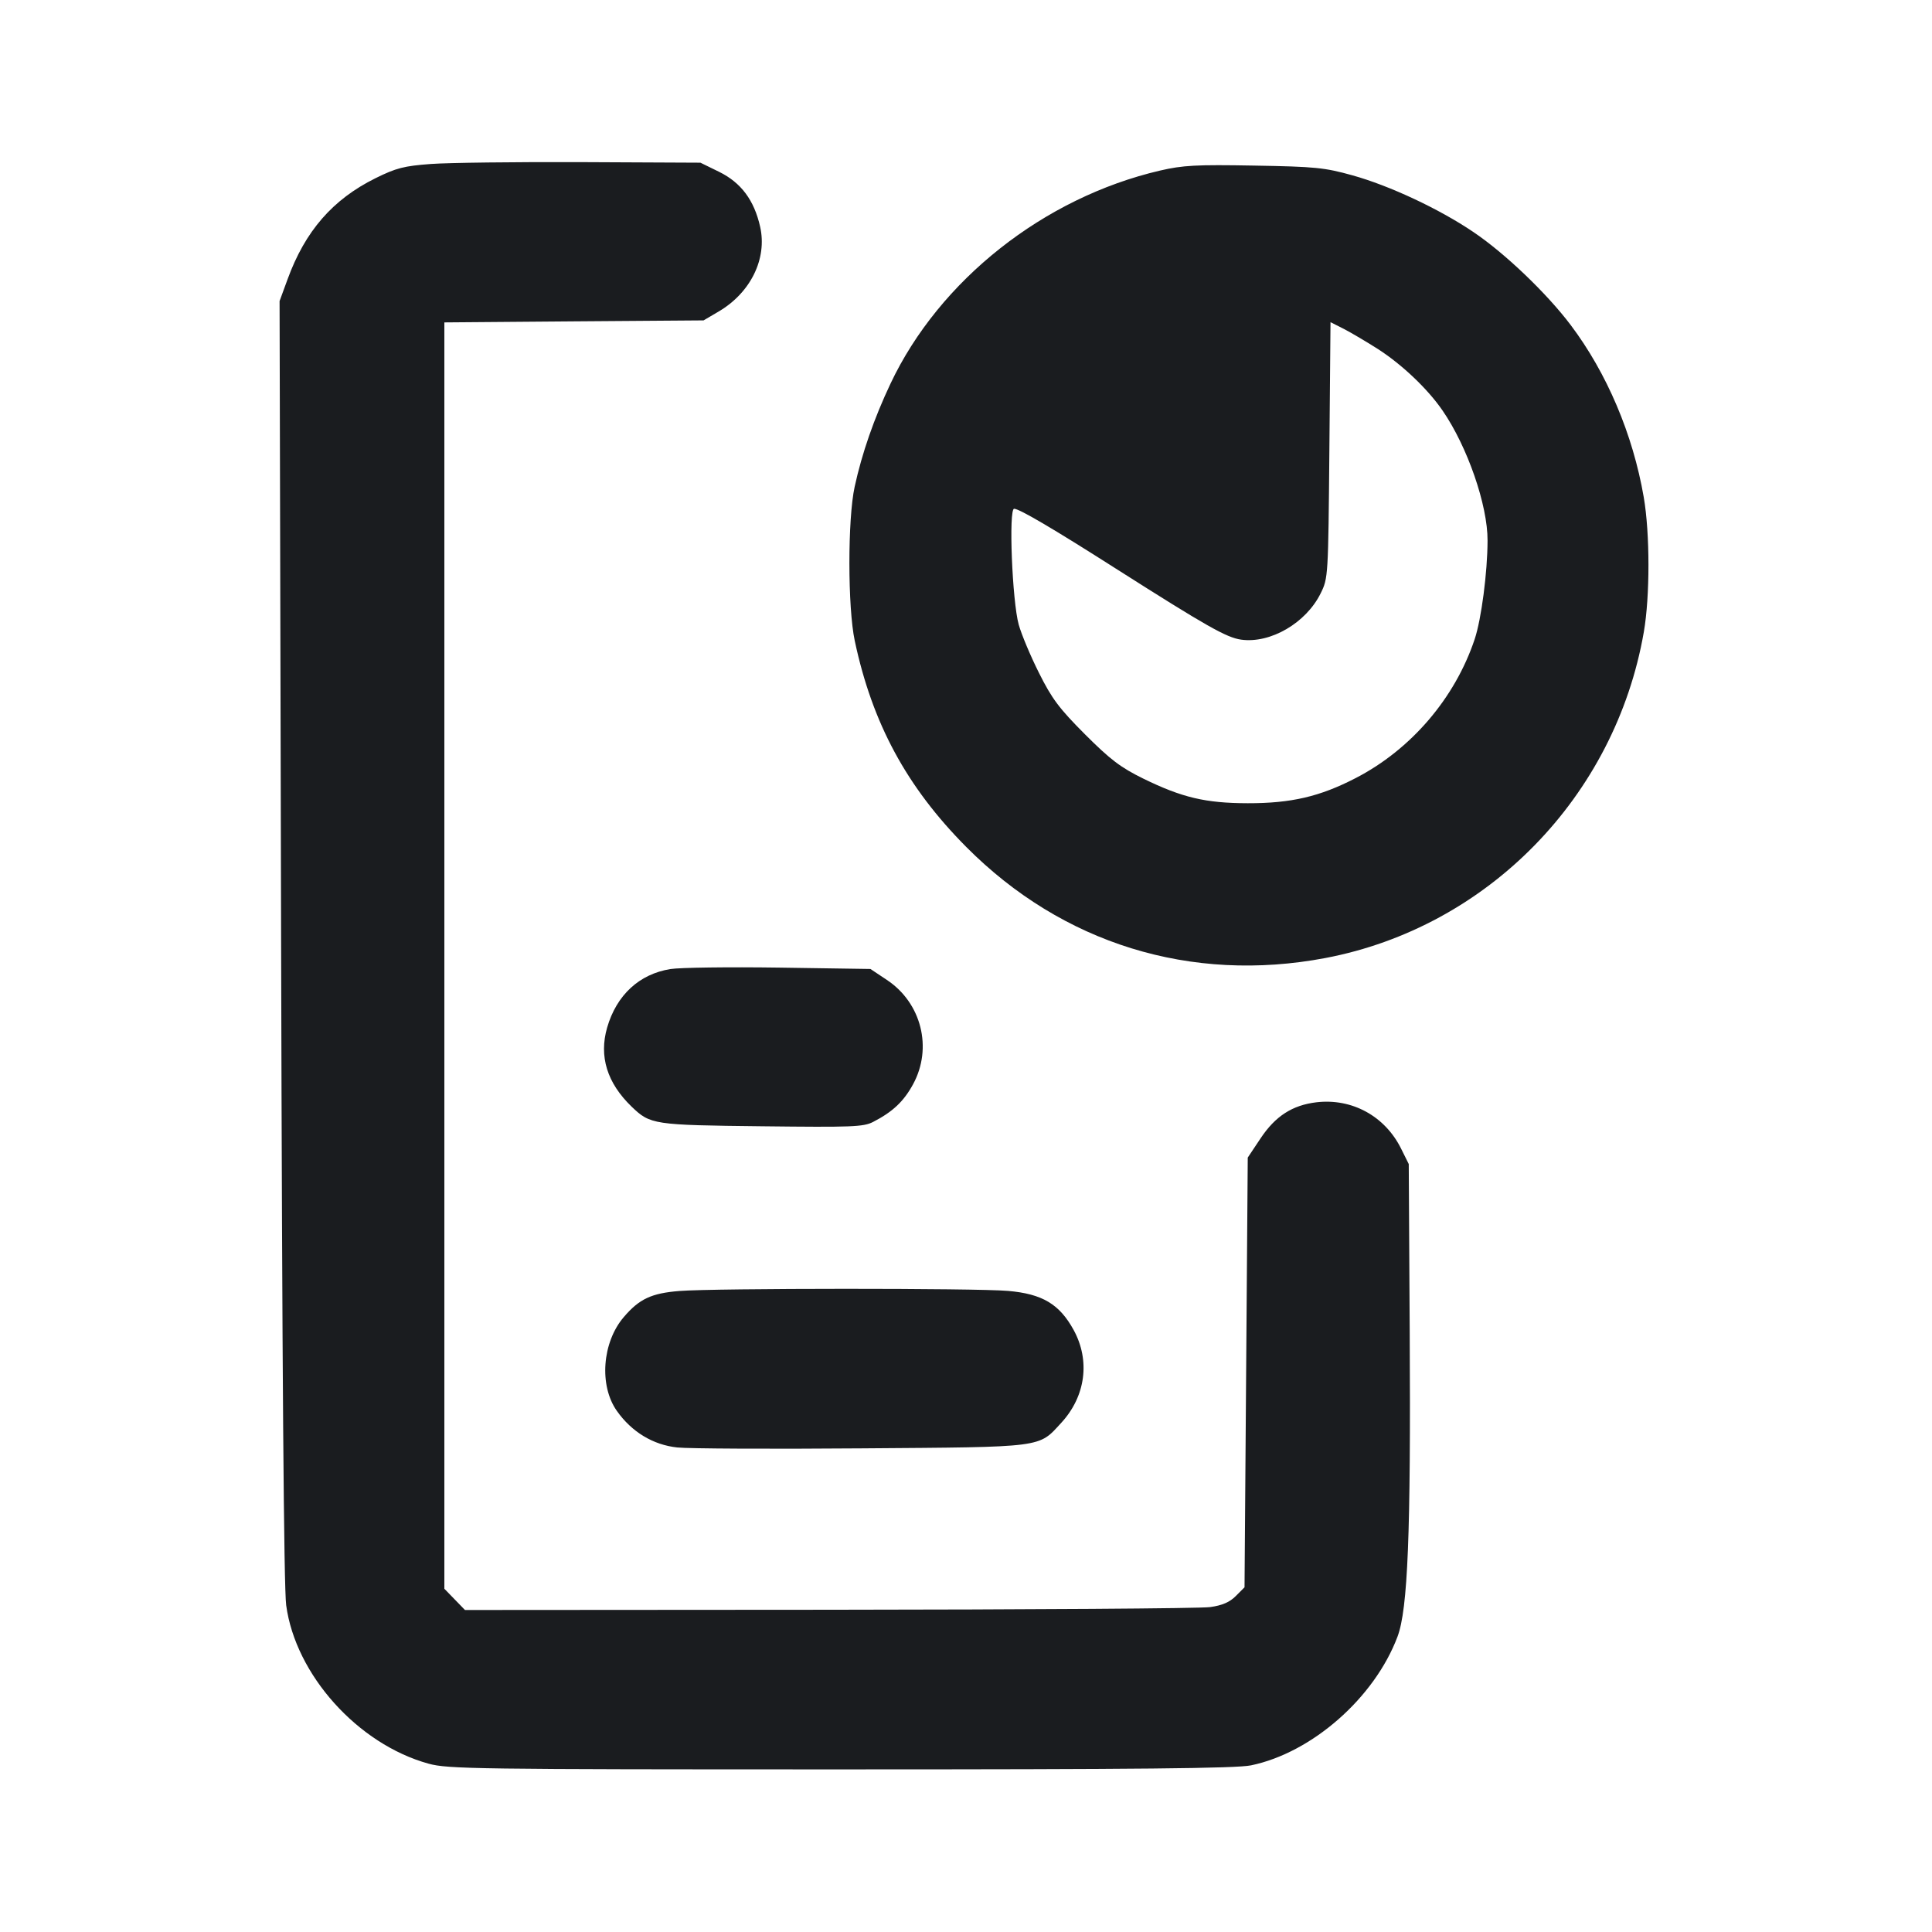<svg width="24" height="24" viewBox="0 0 24 24" fill="none" xmlns="http://www.w3.org/2000/svg"><path d="M5.352 2.037 C 5.018 2.062,4.923 2.086,4.664 2.214 C 4.133 2.477,3.790 2.871,3.572 3.470 L 3.473 3.740 3.492 11.680 C 3.505 17.013,3.526 19.725,3.555 19.940 C 3.671 20.804,4.445 21.667,5.324 21.909 C 5.562 21.975,5.917 21.980,10.440 21.980 C 14.160 21.980,15.356 21.968,15.540 21.930 C 16.298 21.773,17.074 21.091,17.360 20.332 C 17.489 19.991,17.526 19.052,17.512 16.560 L 17.500 14.460 17.405 14.269 C 17.205 13.865,16.795 13.641,16.353 13.693 C 16.054 13.729,15.844 13.864,15.660 14.140 L 15.500 14.380 15.480 17.049 L 15.460 19.718 15.352 19.826 C 15.276 19.903,15.183 19.943,15.032 19.964 C 14.915 19.981,12.785 19.995,10.298 19.997 L 5.776 20.000 5.648 19.868 L 5.520 19.736 5.520 11.871 L 5.520 4.005 7.130 3.992 L 8.740 3.980 8.927 3.870 C 9.324 3.637,9.532 3.214,9.443 2.818 C 9.369 2.487,9.206 2.269,8.934 2.135 L 8.701 2.021 7.220 2.014 C 6.406 2.011,5.566 2.021,5.352 2.037 M14.410 2.119 C 12.967 2.455,11.669 3.481,11.062 4.766 C 10.857 5.200,10.707 5.632,10.617 6.046 C 10.529 6.447,10.530 7.547,10.618 7.960 C 10.836 8.986,11.263 9.776,12.003 10.521 C 13.197 11.723,14.795 12.217,16.464 11.901 C 18.479 11.518,20.064 9.897,20.420 7.852 C 20.497 7.410,20.497 6.627,20.419 6.175 C 20.284 5.394,19.961 4.634,19.512 4.038 C 19.215 3.644,18.695 3.146,18.301 2.881 C 17.878 2.595,17.261 2.306,16.800 2.178 C 16.456 2.082,16.340 2.070,15.580 2.057 C 14.858 2.044,14.694 2.053,14.410 2.119 M17.122 4.339 C 17.419 4.531,17.737 4.833,17.920 5.100 C 18.229 5.549,18.481 6.276,18.479 6.716 C 18.478 7.109,18.402 7.692,18.319 7.940 C 18.075 8.672,17.529 9.310,16.842 9.665 C 16.396 9.896,16.039 9.979,15.500 9.978 C 14.976 9.977,14.684 9.908,14.200 9.671 C 13.921 9.534,13.792 9.436,13.478 9.122 C 13.157 8.800,13.067 8.680,12.907 8.360 C 12.802 8.151,12.689 7.881,12.655 7.760 C 12.574 7.469,12.528 6.320,12.598 6.320 C 12.662 6.320,13.081 6.566,13.864 7.065 C 14.990 7.781,15.237 7.921,15.419 7.946 C 15.783 7.996,16.225 7.738,16.406 7.370 C 16.499 7.182,16.500 7.162,16.514 5.591 L 16.528 4.002 16.694 4.086 C 16.785 4.133,16.978 4.247,17.122 4.339 M8.328 12.038 C 7.941 12.100,7.659 12.361,7.542 12.765 C 7.439 13.123,7.541 13.453,7.847 13.748 C 8.079 13.970,8.115 13.976,9.466 13.991 C 10.585 14.004,10.726 13.999,10.846 13.937 C 11.089 13.812,11.226 13.683,11.342 13.470 C 11.588 13.019,11.447 12.458,11.017 12.173 L 10.813 12.037 9.676 12.020 C 9.051 12.011,8.445 12.019,8.328 12.038 M8.440 16.037 C 8.092 16.065,7.942 16.135,7.749 16.361 C 7.480 16.675,7.440 17.212,7.663 17.527 C 7.847 17.788,8.113 17.949,8.413 17.981 C 8.553 17.996,9.584 18.001,10.704 17.992 C 12.991 17.975,12.896 17.987,13.185 17.673 C 13.486 17.345,13.545 16.903,13.338 16.523 C 13.162 16.201,12.949 16.073,12.522 16.036 C 12.124 16.001,8.882 16.002,8.440 16.037 " fill="#1A1C1F" stroke="none" fill-rule="evenodd"></path></svg>